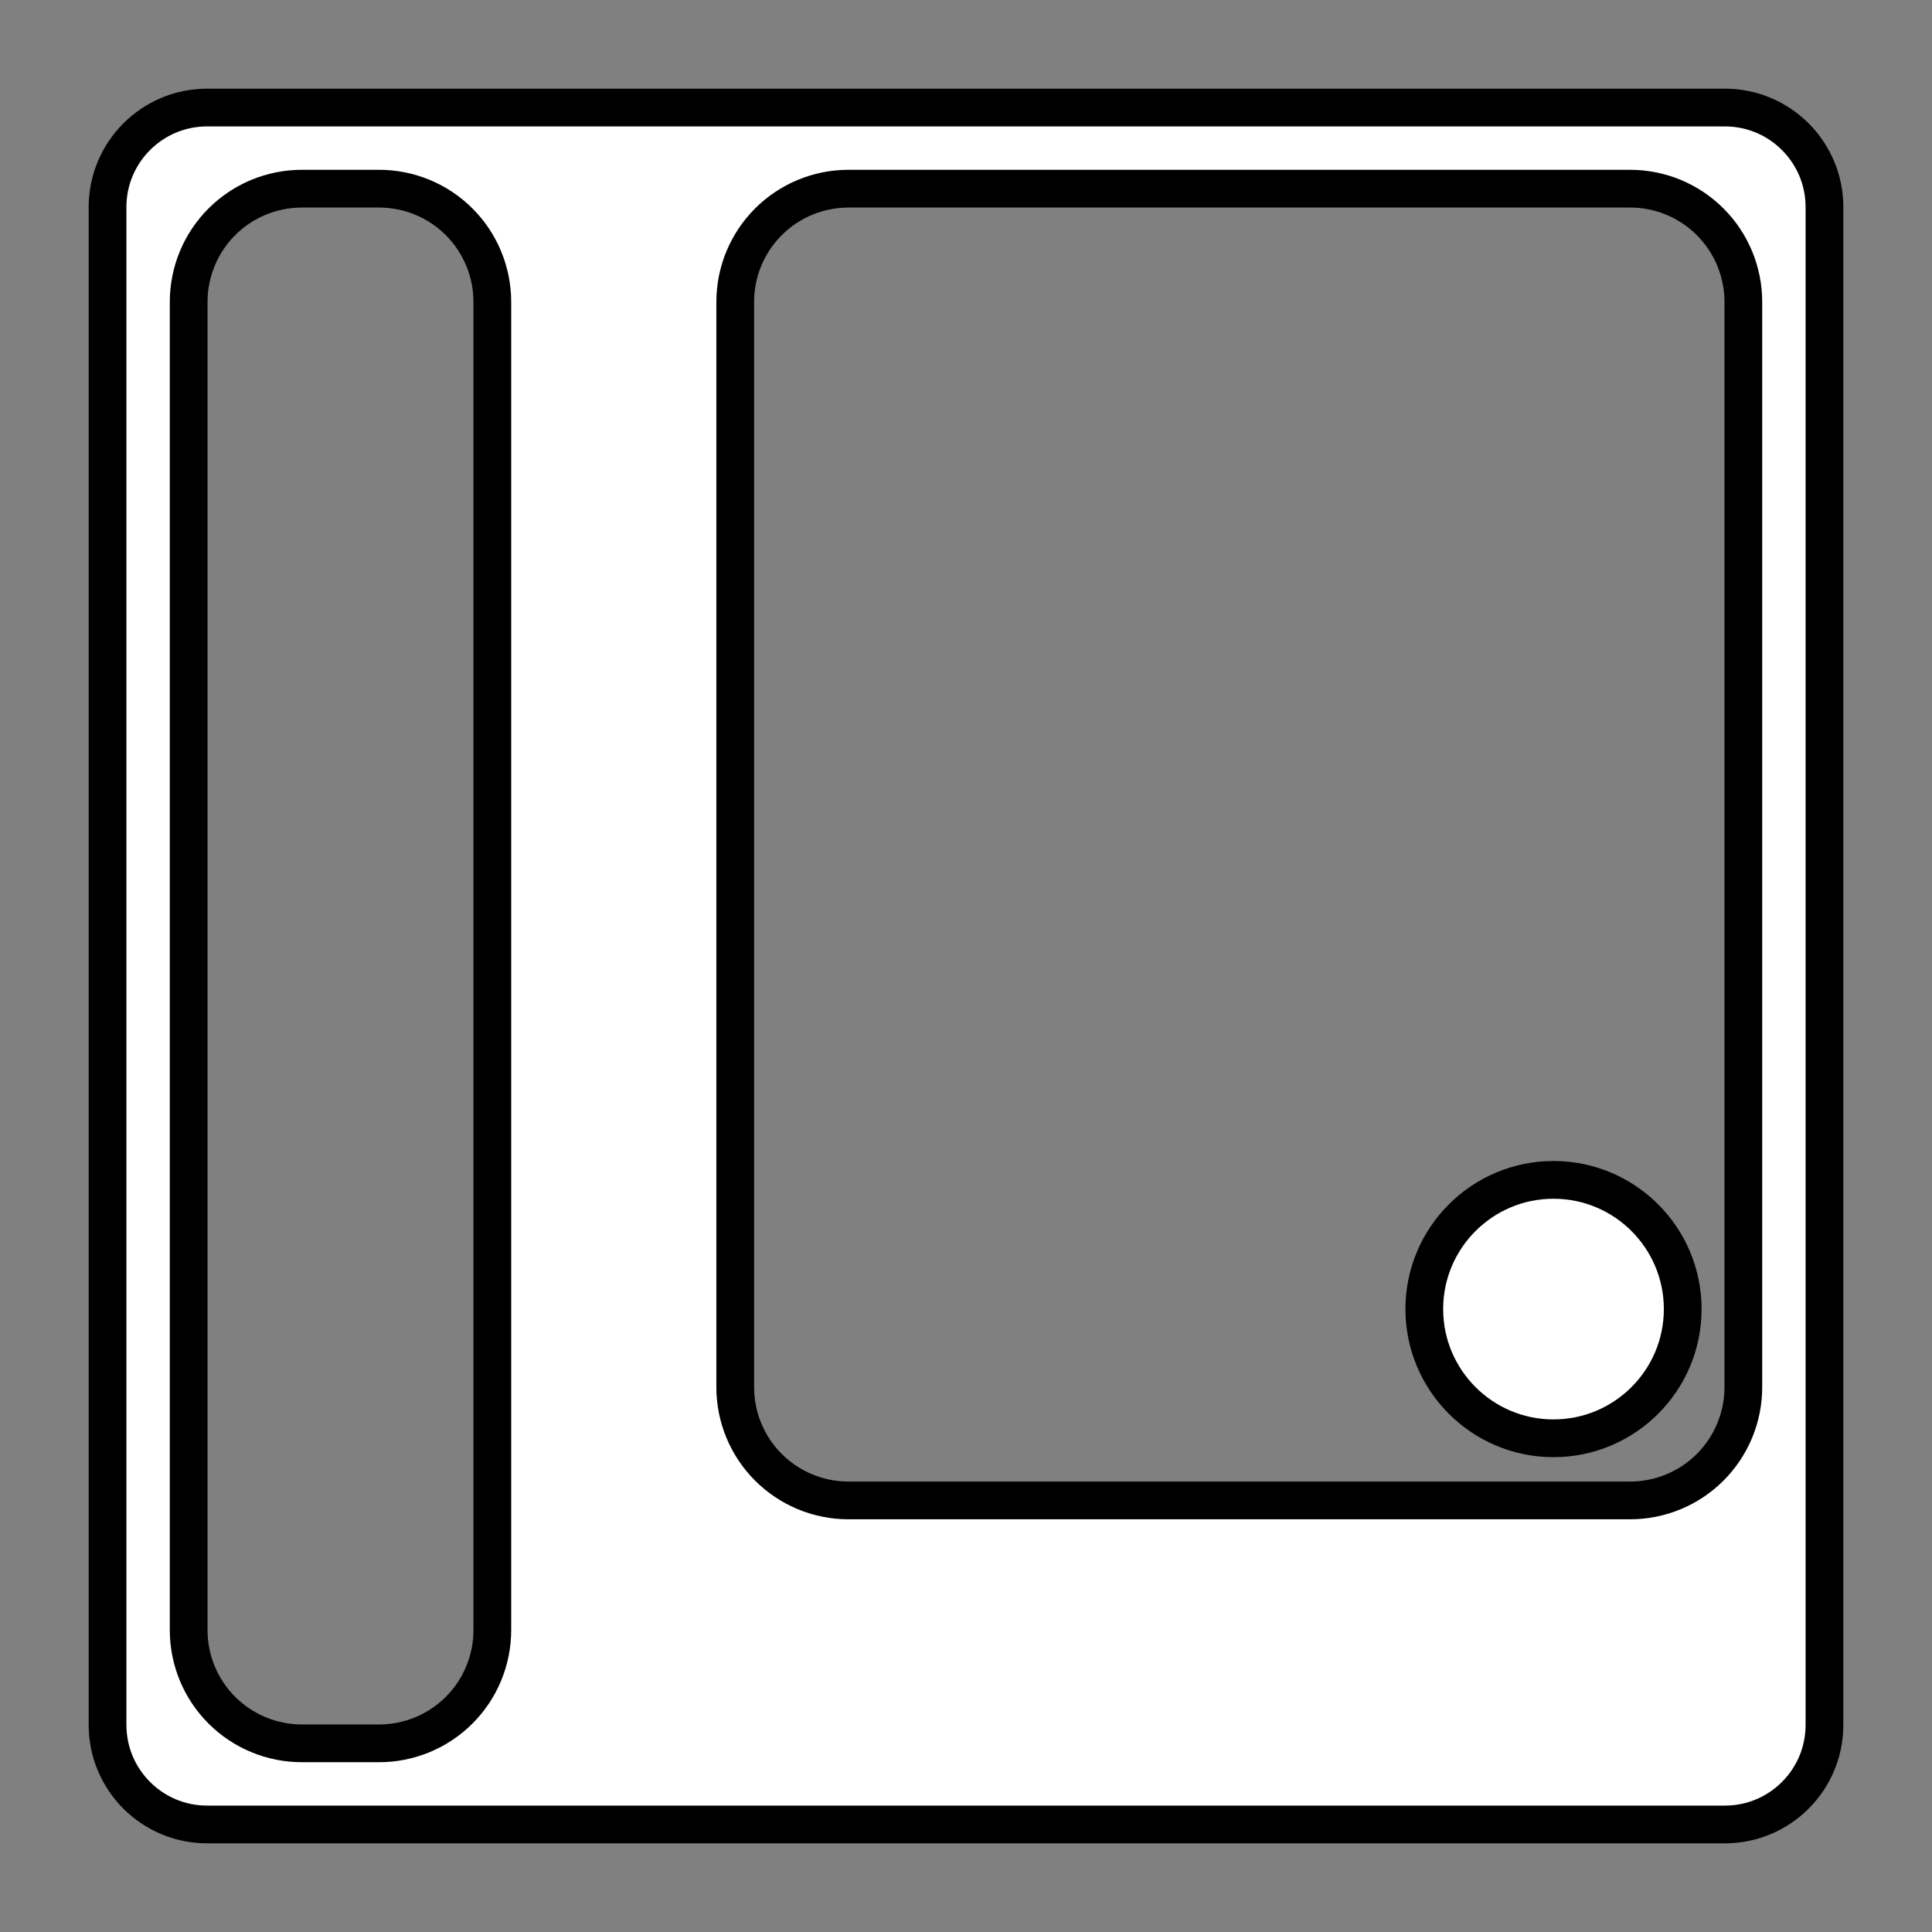 <?xml version="1.0" encoding="UTF-8" standalone="no"?>
<!DOCTYPE svg PUBLIC "-//W3C//DTD SVG 1.1//EN" "http://www.w3.org/Graphics/SVG/1.1/DTD/svg11.dtd">
<svg width="100%" height="100%" viewBox="0 0 512 512" version="1.1" xmlns="http://www.w3.org/2000/svg" xmlns:xlink="http://www.w3.org/1999/xlink" xml:space="preserve" xmlns:serif="http://www.serif.com/" style="fill-rule:evenodd;clip-rule:evenodd;stroke-linecap:round;stroke-linejoin:round;stroke-miterlimit:1.5;">
    <rect x="0" y="0" width="512" height="512" fill="#808080" stroke="none"/>
    <rect id="Artboard1" x="0" y="0" width="512" height="512" style="fill:none;"/>
    <g id="Artboard11" serif:id="Artboard1">
        <g transform="matrix(0.948,0,0,0.948,14.832,4.201)">
            <path d="M494.378,53.456L494.378,477.768C494.378,493.125 481.911,505.592 466.554,505.592L42.242,505.592C26.885,505.592 14.418,493.125 14.418,477.768L14.418,53.456C14.418,38.099 26.885,25.632 42.242,25.632L466.554,25.632C481.911,25.632 494.378,38.099 494.378,53.456ZM121.98,451.267L121.98,79.957C121.98,71.564 118.646,63.515 112.711,57.58C106.777,51.645 98.728,48.312 90.335,48.312L68.743,48.312C60.351,48.312 52.301,51.645 46.366,57.58C40.431,63.515 37.097,71.564 37.097,79.957L37.097,451.267C37.097,459.66 40.431,467.709 46.366,473.643C52.301,479.578 60.351,482.913 68.743,482.913L90.335,482.913C98.728,482.913 106.777,479.578 112.711,473.643C118.646,467.709 121.98,459.66 121.98,451.267ZM221.532,415.006L440.052,415.006C448.446,415.006 456.495,411.672 462.43,405.737C468.364,399.802 471.699,391.754 471.699,383.361L471.699,79.957C471.699,71.564 468.364,63.515 462.43,57.58C456.495,51.645 448.446,48.312 440.052,48.312L221.532,48.312C213.139,48.312 205.09,51.645 199.156,57.58C193.221,63.515 189.887,71.564 189.887,79.957L189.887,383.361C189.887,391.754 193.221,399.802 199.156,405.737C205.09,411.672 213.139,415.006 221.532,415.006ZM418.632,325.397C438.567,325.397 454.753,341.582 454.753,361.517C454.753,381.453 438.567,397.637 418.632,397.637C398.697,397.637 382.512,381.453 382.512,361.517C382.512,341.582 398.697,325.397 418.632,325.397Z" style="fill:white;stroke:black;stroke-width:10.55px;"/>
        </g>
    </g>
</svg>
